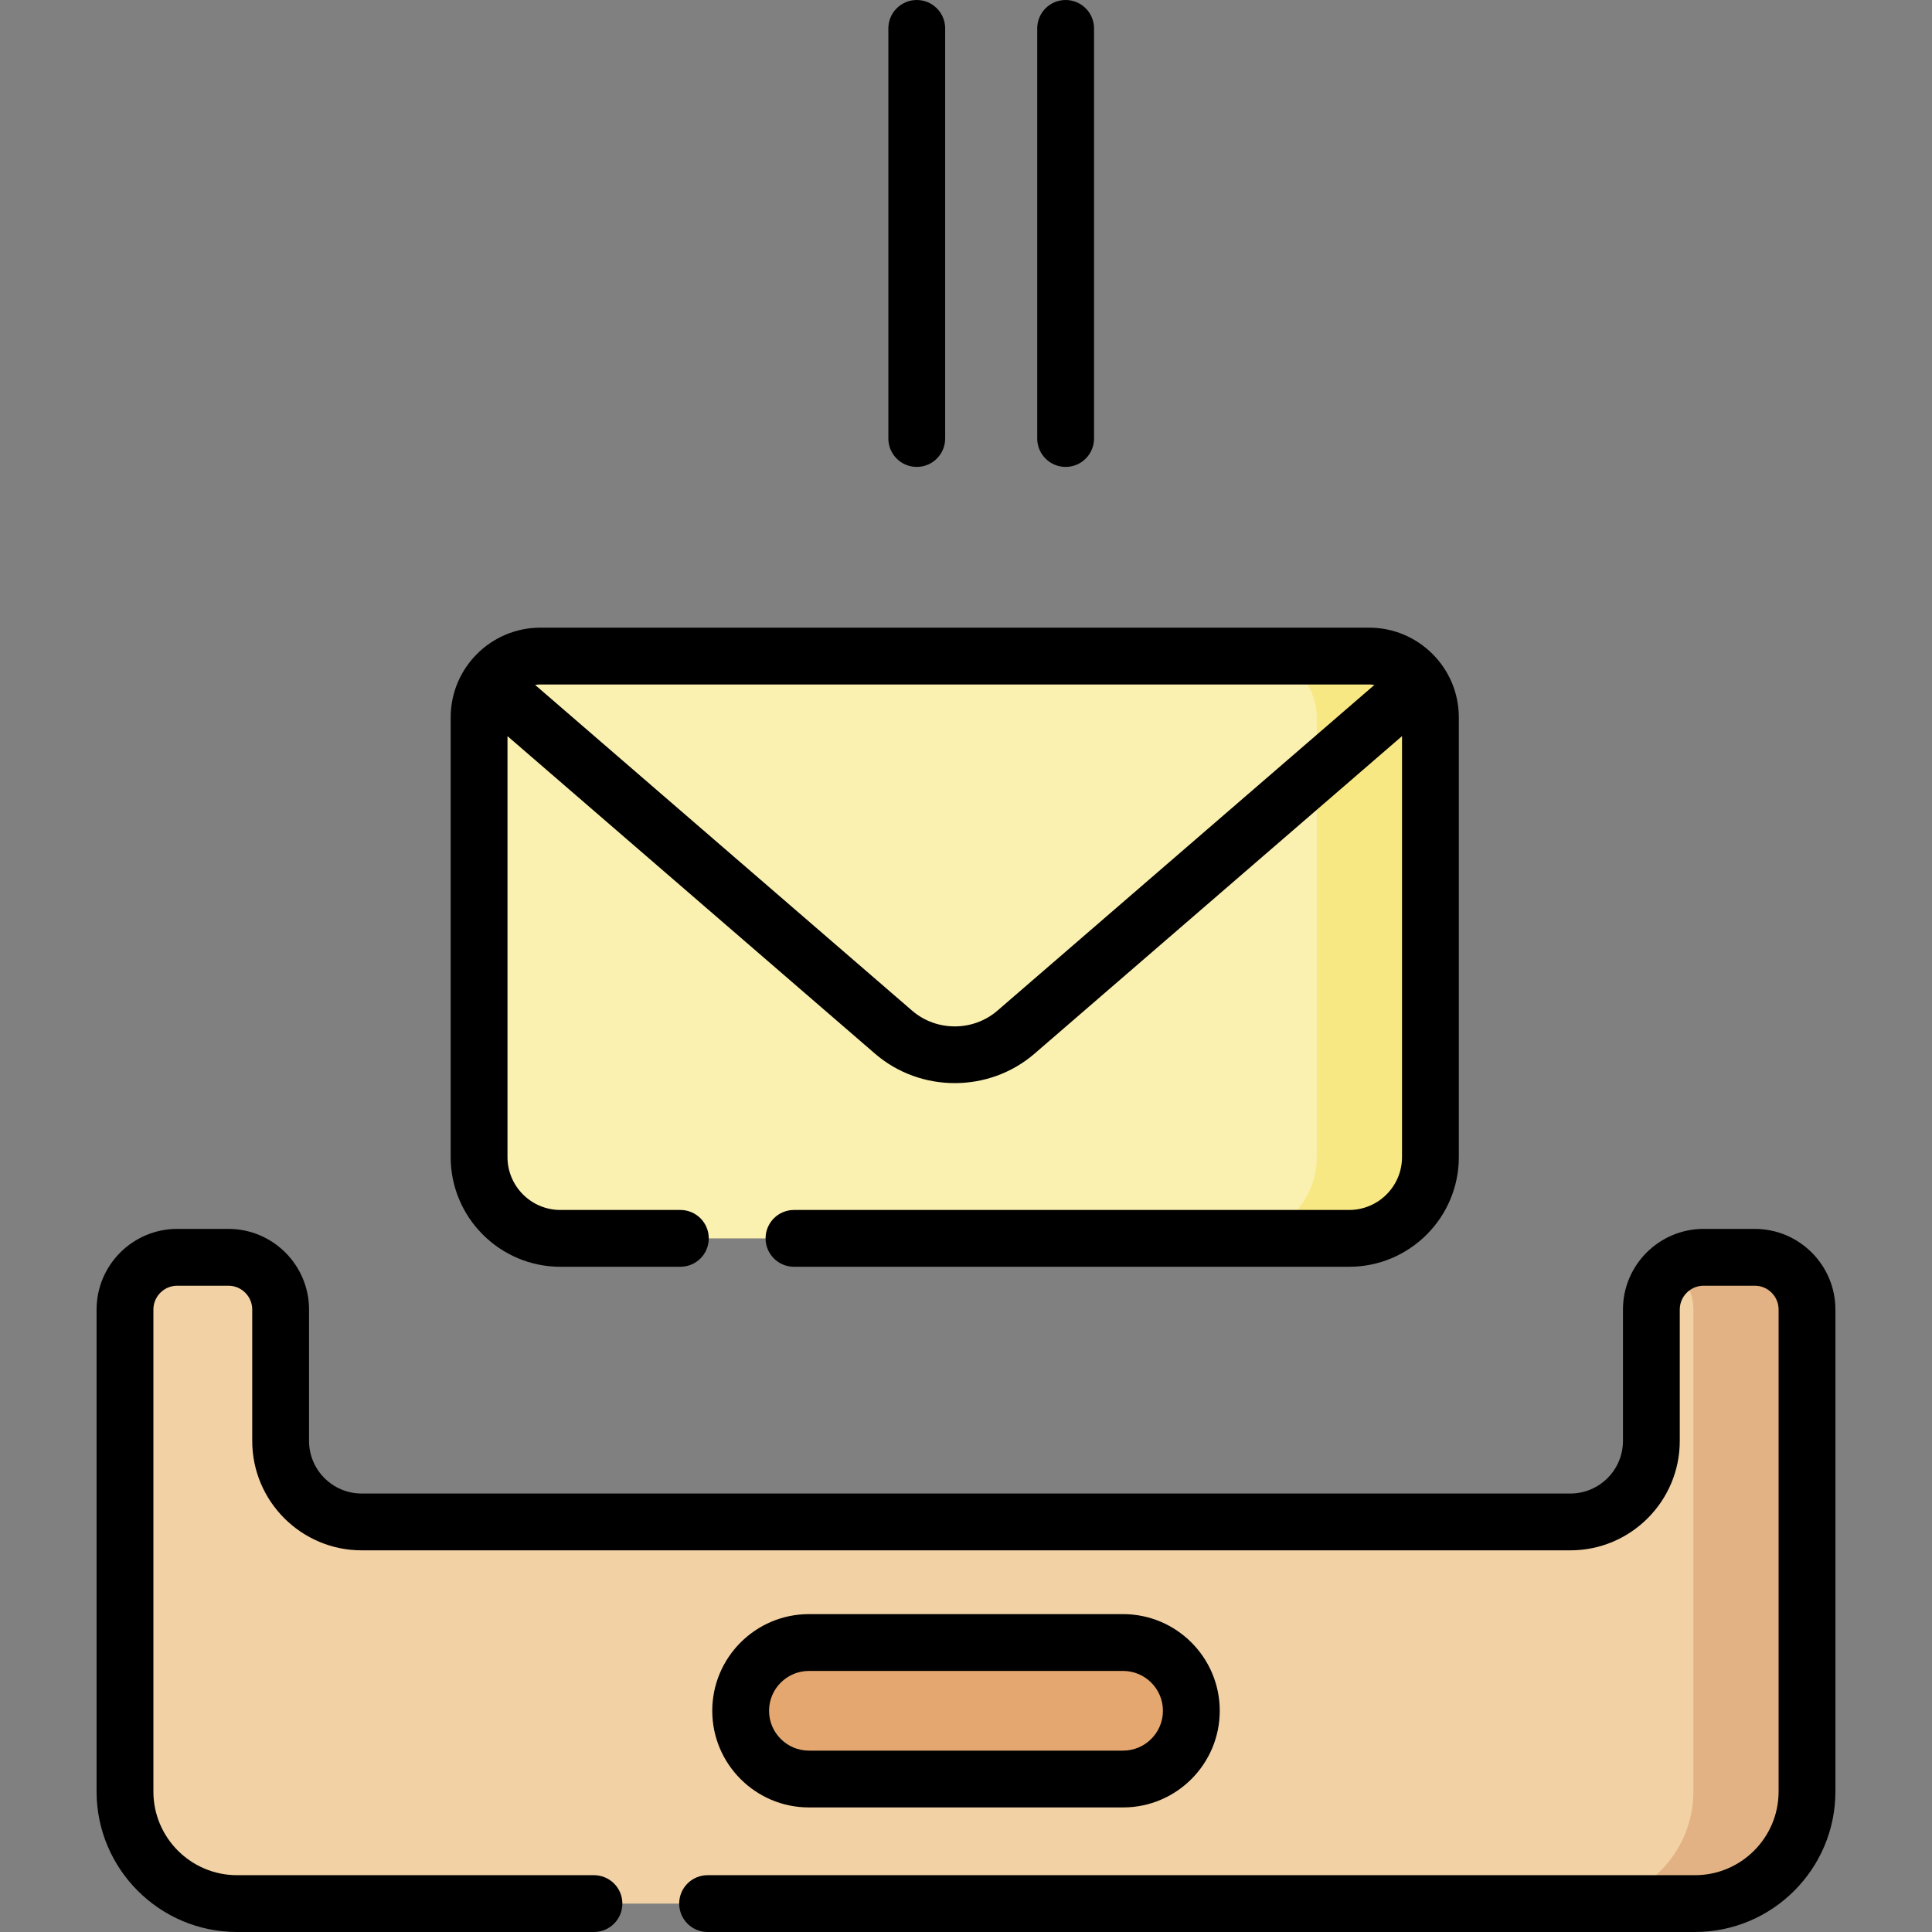 <svg id="Capa_1" enable-background="new 0 0 510.137 510.137" height="512" viewBox="0 0 510.137 510.137" width="512" xmlns="http://www.w3.org/2000/svg"><rect x="0" y="0" width="510.137" height="510.137" fill="#808080" stroke="none"/><g><g><g><path d="m436.037 345.78v34.688c0 11.814-9.577 21.391-21.392 21.391h-319.153c-11.814 0-21.391-9.577-21.391-21.391v-34.688c0-7.618-6.176-13.794-13.794-13.794h-13.509c-7.618 0-13.794 6.176-13.794 13.794v46.079 76.615 4.576c0 16.34 13.246 29.586 29.586 29.586h384.957c16.34 0 29.586-13.246 29.586-29.586v-4.576-76.615-46.079c0-7.618-6.176-13.794-13.794-13.794h-13.508c-7.618 0-13.794 6.175-13.794 13.794z" fill="#f2d1a5"/></g></g><g><g><path d="m463.339 331.986h-13.509c-3.096 0-5.944 1.033-8.246 2.755 3.362 2.516 5.548 6.517 5.548 11.039v46.079 76.615 4.576c0 16.34-13.246 29.586-29.586 29.586h30c16.34 0 29.586-13.246 29.586-29.586v-4.576-76.615-46.079c.001-7.619-6.175-13.794-13.793-13.794z" fill="#e3b284"/></g></g><g><g><path d="m356.237 326.986h-208.273c-11.853 0-21.463-9.609-21.463-21.463v-116.101c0-8.942 7.249-16.19 16.19-16.19h218.819c8.942 0 16.19 7.249 16.19 16.19v116.101c0 11.853-9.609 21.463-21.463 21.463z" fill="#faf0b0"/></g></g><g><g><path d="m361.51 173.232h-30c8.942 0 16.19 7.249 16.19 16.19v116.101c0 11.853-9.609 21.463-21.462 21.463h30c11.853 0 21.462-9.609 21.462-21.463v-116.101c0-8.941-7.249-16.19-16.19-16.19z" fill="#f8e883"/></g></g><g><g><path d="m296.548 469.745h-82.959c-9.952 0-18.021-8.068-18.021-18.021 0-9.953 8.068-18.021 18.021-18.021h82.959c9.953 0 18.021 8.068 18.021 18.021 0 9.953-8.068 18.021-18.021 18.021z" fill="#e3a76f"/></g></g><g><path d="m147.964 334.486h31.686c4.143 0 7.5-3.358 7.5-7.5s-3.357-7.5-7.5-7.5h-31.686c-7.699 0-13.963-6.264-13.963-13.963v-111.15l97.026 83.833c6.007 5.19 13.54 7.785 21.073 7.785s15.066-2.595 21.073-7.785l97.026-83.833v111.15c0 7.699-6.264 13.963-13.963 13.963h-146.587c-4.143 0-7.5 3.358-7.5 7.5s3.357 7.5 7.5 7.5h146.588c15.97 0 28.963-12.993 28.963-28.963v-116.101c0-13.063-10.628-23.691-23.69-23.691h-218.819c-13.063 0-23.69 10.628-23.69 23.691v116.101c0 15.97 12.993 28.963 28.963 28.963zm213.546-153.754c.475 0 .938.049 1.393.122l-99.536 86.001c-6.423 5.55-16.11 5.549-22.533 0l-99.536-86.001c.454-.074.918-.122 1.393-.122z"/><path d="m463.339 324.486h-13.508c-11.741 0-21.294 9.553-21.294 21.294v34.688c0 7.66-6.231 13.892-13.892 13.892h-319.153c-7.66 0-13.892-6.232-13.892-13.892v-34.688c0-11.742-9.553-21.294-21.294-21.294h-13.508c-11.741 0-21.294 9.553-21.294 21.294v127.27c0 20.449 16.637 37.086 37.087 37.086h94.244c4.143 0 7.5-3.358 7.5-7.5s-3.357-7.5-7.5-7.5h-94.244c-12.179 0-22.087-9.908-22.087-22.086v-127.27c0-3.471 2.823-6.294 6.294-6.294h13.509c3.471 0 6.294 2.824 6.294 6.294v34.688c0 15.931 12.961 28.892 28.892 28.892h319.153c15.931 0 28.892-12.961 28.892-28.892v-34.688c0-3.471 2.823-6.294 6.294-6.294h13.508c3.471 0 6.294 2.824 6.294 6.294v127.27c0 12.178-9.907 22.086-22.086 22.086h-260.713c-4.143 0-7.5 3.358-7.5 7.5s3.357 7.5 7.5 7.5h260.712c20.449 0 37.086-16.637 37.086-37.086v-127.27c0-11.742-9.553-21.294-21.294-21.294z"/><path d="m296.548 477.245c14.072 0 25.521-11.449 25.521-25.521s-11.448-25.521-25.521-25.521h-82.958c-14.072 0-25.521 11.449-25.521 25.521s11.449 25.521 25.521 25.521zm-93.48-25.52c0-5.801 4.72-10.521 10.521-10.521h82.958c5.801 0 10.521 4.72 10.521 10.521s-4.72 10.521-10.521 10.521h-82.957c-5.802-.001-10.522-4.72-10.522-10.521z"/><path d="m242.066 123.287c4.143 0 7.5-3.358 7.5-7.5v-108.287c0-4.142-3.357-7.5-7.5-7.5s-7.5 3.358-7.5 7.5v108.287c0 4.142 3.358 7.5 7.5 7.5z"/><path d="m281.376 123.287c4.143 0 7.5-3.358 7.5-7.5v-108.287c0-4.142-3.357-7.5-7.5-7.5s-7.5 3.358-7.5 7.5v108.287c0 4.142 3.357 7.5 7.5 7.5z"/></g></g></svg>